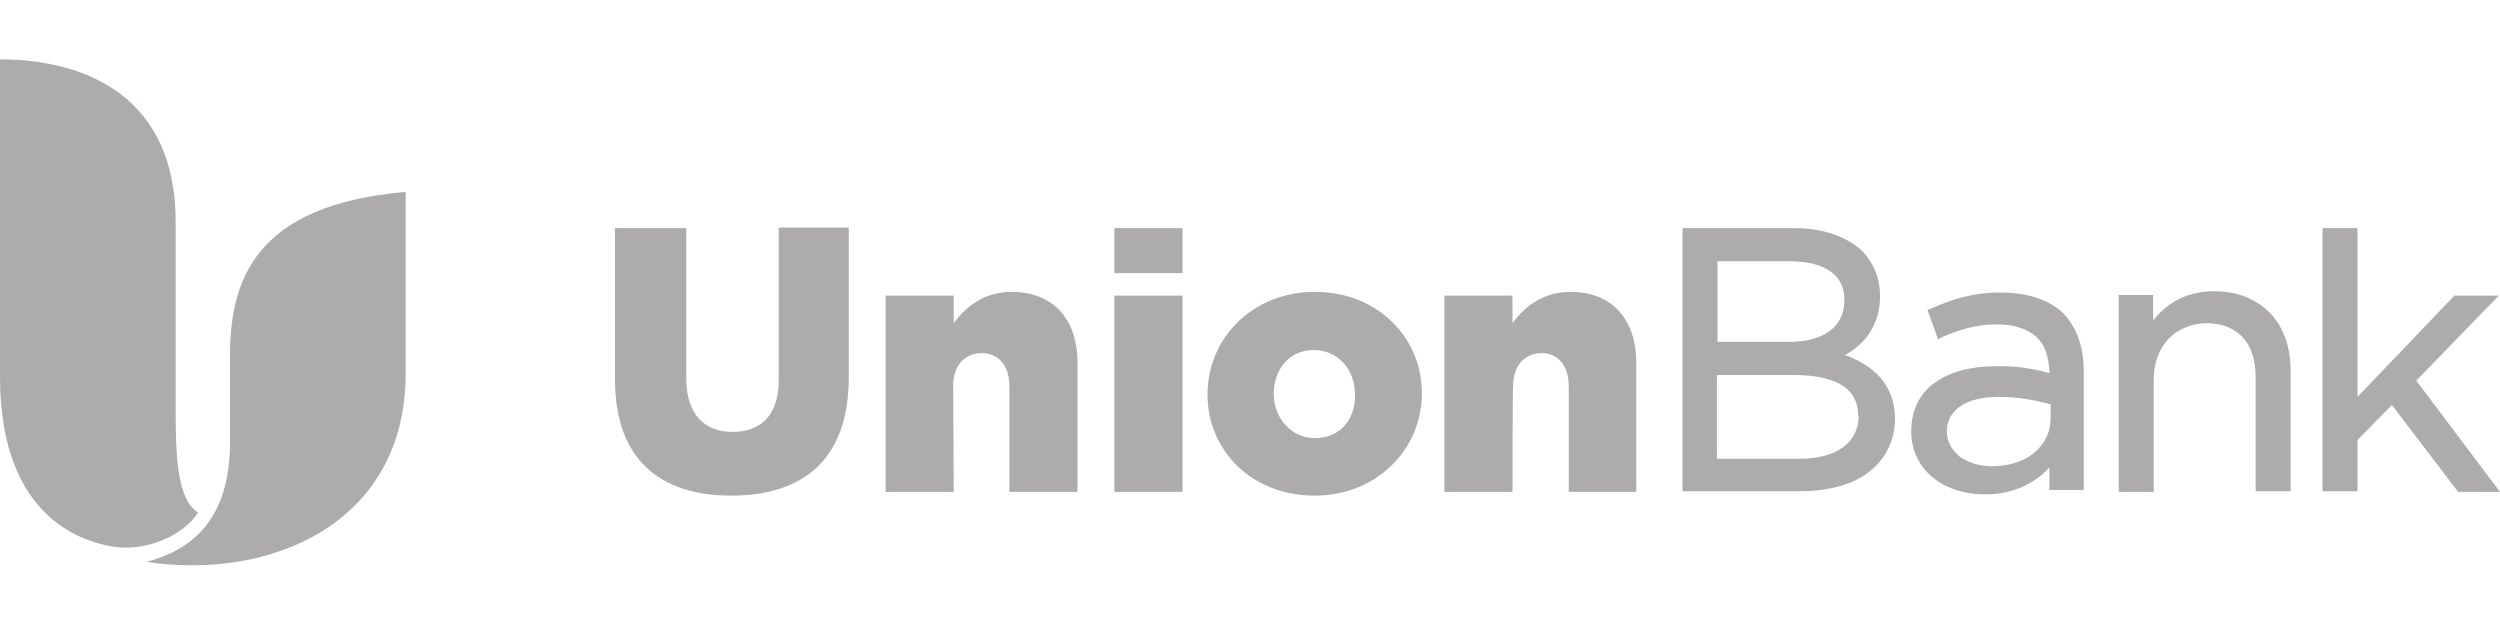 <?xml version="1.0" encoding="utf-8"?>
<!-- Generator: Adobe Illustrator 22.0.1, SVG Export Plug-In . SVG Version: 6.00 Build 0)  -->
<svg version="1.1" id="layer" xmlns="http://www.w3.org/2000/svg" xmlns:xlink="http://www.w3.org/1999/xlink" x="0px" y="0px"
	 viewBox="0 0 400 100" style="enable-background:new 0 0 400 100;" xml:space="preserve">
<style type="text/css">
	.st0{fill:#ADABAC;}
</style>
<rect x="178.3" y="47.3" class="st0" width="10.9" height="31.4"/>
<path class="st0" d="M210.4,46.7c-10,0-17.2,7.4-17.2,16.4s7.1,16.2,17.1,16.2s17.2-7.4,17.2-16.4C227.5,54,220.4,46.7,210.4,46.7z
	 M210.4,70.1c-3.8,0-6.6-3.2-6.6-7.1s2.5-7,6.4-7c3.8,0,6.6,3.1,6.6,7.1C216.9,67,214.5,70.1,210.4,70.1z"/>
<rect x="178.3" y="36.5" class="st0" width="10.9" height="7.2"/>
<path class="st0" d="M124.6,60.8c0,5.7-2.9,8.3-7.4,8.3s-7.4-2.8-7.4-8.6v-24H98.4v24.2c0,12.8,7.2,18.6,18.6,18.6
	s18.8-5.7,18.8-18.9v-24h-11.2C124.6,36.4,124.6,60.8,124.6,60.8z"/>
<path class="st0" d="M161.9,46.7c-4.4,0-7.3,2.3-9.3,5v-4.4h-10.9v31.4h10.9l-0.1-16.9c0-3.5,2-5.3,4.6-5.3s4.4,1.9,4.4,5.3v16.9
	h10.9V58.3C172.5,51.1,168.5,46.7,161.9,46.7z"/>
<path class="st0" d="M354.3,46.6c-4.6,0-7.7,2-9.8,4.7v-4.1H339v31.5h5.6v-18c0-5.5,3.6-8.9,8.5-9c5,0.1,7.8,3.2,7.8,8.6v18.3h5.6
	V59.3c0-3.7-1.1-6.9-3.2-9.1C361.1,47.9,358.1,46.6,354.3,46.6z"/>
<polygon class="st0" points="399.8,47.3 392.7,47.3 377.2,63.5 377.2,36.5 371.6,36.5 371.6,78.6 377.2,78.6 377.2,70.4 382.7,64.8 
	393.3,78.7 400,78.7 386.6,60.9 "/>
<path class="st0" d="M251.3,46.7c-4.4,0-7.3,2.3-9.3,5v-4.4h-10.9v31.4H242c0,0,0-16.9,0.1-16.9c0-3.5,2-5.3,4.6-5.3
	c2.5,0,4.3,1.9,4.3,5.3v16.9h10.8V58.3C261.9,51.1,257.9,46.7,251.3,46.7z"/>
<path class="st0" d="M320.1,46.8c-4.5,0-7.8,1.1-11.2,2.6l-0.5,0.2l1.7,4.7l0.5-0.3c2.7-1.2,5.5-2.1,8.9-2.1c2.7,0,4.8,0.7,6.2,1.9
	c1.4,1.2,2.1,3.1,2.2,5.7v0.2c-2.8-0.8-5.8-1.2-8.7-1.1c-3.9,0-7.2,0.9-9.6,2.6c-2.4,1.7-3.8,4.4-3.8,7.8v0.1c0,3.2,1.5,5.8,3.7,7.5
	s5.1,2.5,8.1,2.5c4.7,0,8.1-1.9,10.3-4.3v3.6h5.5v-19c0-3.9-1.1-7-3.3-9.3C327.9,48,324.4,46.8,320.1,46.8z M328.1,67
	c0,2.2-1,4.1-2.7,5.5s-4.1,2.1-6.8,2.1c-1.9,0-3.7-0.6-5-1.5c-1.2-1-2.1-2.3-2.1-4V69c0-3.2,2.8-5.5,8.3-5.5c3.4,0,6.1,0.6,8.3,1.2
	L328.1,67z"/>
<path class="st0" d="M295.2,56.8c2.9-1.6,5.6-4.5,5.6-9.4v-0.1c0-2.8-1-5.1-2.7-7c-2.5-2.4-6.3-3.8-11-3.8h-17.9v42.1h18.7
	c4.5,0,8.4-1,11-3c2.7-2,4.3-5,4.3-8.7v-0.1C303.1,61.4,299.6,58.4,295.2,56.8z M274.7,41.8h11.9c5.7,0.1,8.5,2.4,8.5,6.1V48
	c0,2.3-0.9,3.9-2.4,5s-3.8,1.7-6.4,1.7h-11.5V41.8H274.7z M297.4,66.6L297.4,66.6c-0.1,4.2-3.5,6.8-9.5,6.8h-13.2V60H287
	c3.5,0,6.1,0.6,7.8,1.7c1.7,1.1,2.5,2.7,2.5,4.8v0.1H297.4z"/>
<path class="st0" d="M0,9.5v50.8c0,23.1,13.9,26.5,18.3,27.2C23,88.2,29.1,86,31.7,82c-3.3-2-3.6-8.7-3.6-16.6v-30
	C28.1,16,14.4,9.5,0,9.5 M64.9,30.7v29.1c0,24-21.7,33.1-41.5,30.1c6.9-1.8,13.4-6.4,13.4-19.1V57.4C36.7,44.9,40.7,32.8,64.9,30.7"
	/>
</svg>
